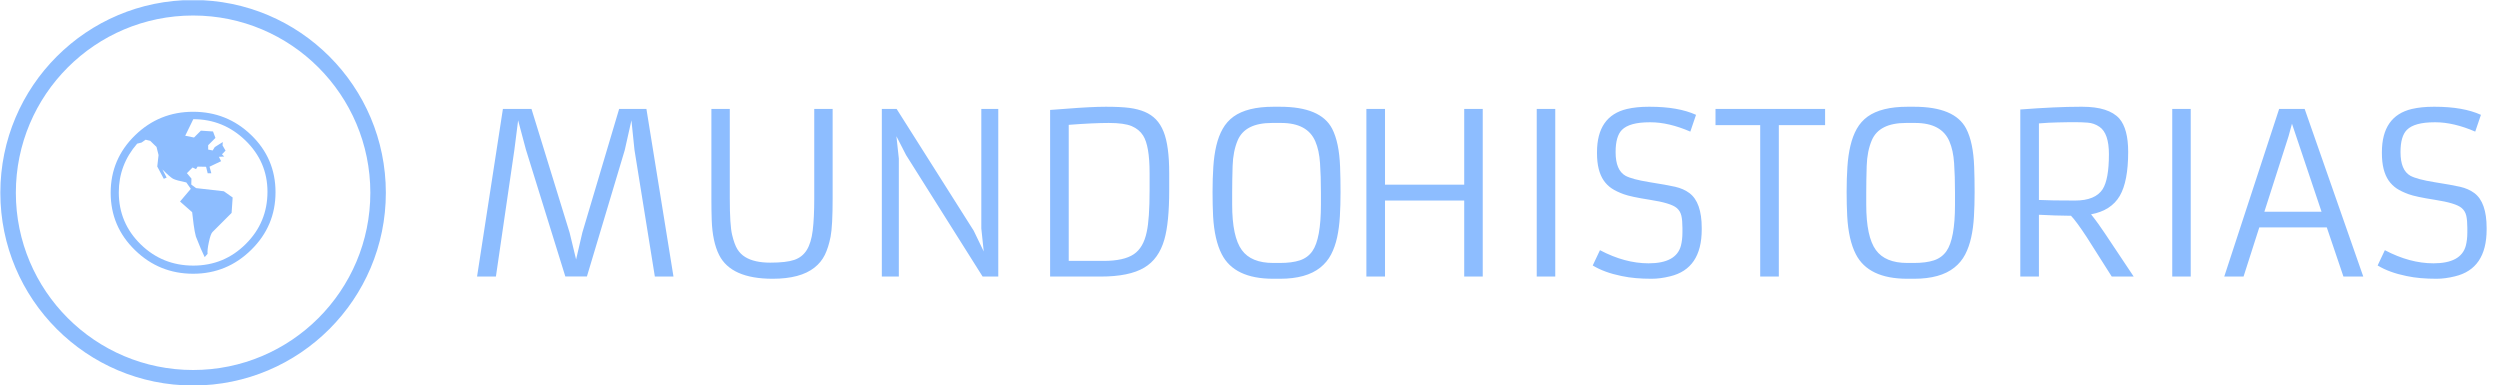 <svg xmlns="http://www.w3.org/2000/svg" version="1.1" xmlns:xlink="http://www.w3.org/1999/xlink" xmlns:svgjs="http://svgjs.dev/svgjs" width="1000" height="154" viewBox="0 0 1000 154"><g transform="matrix(1,0,0,1,-0.606,0.103)"><svg viewBox="0 0 396 61" data-background-color="#ffffff" preserveAspectRatio="xMidYMid meet" height="154" width="1000" xmlns="http://www.w3.org/2000/svg" xmlns:xlink="http://www.w3.org/1999/xlink"><g id="tight-bounds" transform="matrix(1,0,0,1,0.24,-0.041)"><svg viewBox="0 0 395.52 61.081" height="61.081" width="395.52"><g><svg viewBox="0 0 486.474 75.128" height="61.081" width="395.52"><g transform="matrix(1,0,0,1,90.954,20.804)"><svg viewBox="0 0 395.52 33.52" height="33.52" width="395.52"><g id="textblocktransform"><svg viewBox="0 0 395.52 33.52" height="33.52" width="395.52" id="textblock"><g><svg viewBox="0 0 395.52 33.52" height="33.52" width="395.52"><g transform="matrix(1,0,0,1,0,0)"><svg width="395.52" viewBox="3.08 -37.84 447.82 38.33" height="33.52" data-palette-color="#8dbdff"><g class="undefined-text-0" data-fill-palette-color="primary" id="text-0"><path d="M3.08 0L8.84-37.35 15.21-37.35 23.71-9.77 25.15-3.81 26.54-9.79 34.74-37.35 40.82-37.35 46.85 0 42.7 0 38.16-28.22 37.48-34.81 35.99-28.17 27.56-0.02 22.75-0.02 13.96-28.32 12.23-34.81 11.4-28.27 7.28 0 3.08 0ZM55.3-17.21L55.3-37.35 59.4-37.35 59.4-17.38Q59.4-11.47 59.91-9.33 60.42-7.18 61.09-6.09 61.77-5 62.84-4.35L62.84-4.35Q64.87-3.1 68.42-3.1 71.97-3.1 73.76-3.71 75.56-4.32 76.55-5.91 77.54-7.5 77.88-10.28 78.22-13.06 78.22-17.38L78.22-17.38 78.22-37.35 82.32-37.35 82.32-17.53Q82.32-11.25 81.86-8.87 81.39-6.49 80.58-4.83 79.76-3.17 78.27-2L78.27-2Q75.14 0.49 68.94 0.49L68.94 0.49Q59.71 0.49 57.03-4.79L57.03-4.79Q55.54-7.74 55.37-12.6L55.37-12.6Q55.3-14.82 55.3-17.21L55.3-17.21ZM93.28 0L93.28-37.35 96.58-37.35 113.76-10.21 115.99-5.59 115.45-10.72 115.45-37.35 119.23-37.35 119.23 0 115.74 0 98.68-27.08 96.53-31.27 97.07-26.29 97.07 0 93.28 0ZM130.78 0L130.78-37.13Q130.78-37.13 134.44-37.4L134.44-37.4Q139.93-37.84 143.21-37.84 146.48-37.84 148.43-37.59 150.38-37.33 151.86-36.71 153.34-36.08 154.37-35.01 155.41-33.94 156.07-32.28L156.07-32.28Q157.32-29.17 157.32-23.05L157.32-23.05 157.32-19.26Q157.32-12.01 156.24-8.25L156.24-8.25Q155-3.91 151.77-2L151.77-2Q148.45 0 142.03 0L142.03 0 130.78 0ZM151.51-31.42Q150.63-32.81 148.97-33.52 147.31-34.23 143.86-34.23 140.42-34.23 134.93-33.81L134.93-33.81 134.93-3.49 142.69-3.49Q147.23-3.49 149.43-4.98L149.43-4.98Q151.58-6.42 152.31-9.94L152.31-9.94Q152.95-12.82 152.95-19.26L152.95-19.26 152.95-23.07Q152.95-29.15 151.51-31.42L151.51-31.42ZM182.02 0.49L180.51 0.49Q171.82 0.49 169.03-4.98L169.03-4.98Q167.4-8.15 167.1-13.45L167.1-13.45Q166.98-15.94 166.98-18.87 166.98-21.8 167.15-24.43 167.32-27.05 167.82-29.17 168.32-31.3 169.24-32.92 170.16-34.55 171.65-35.64L171.65-35.64Q174.72-37.84 180.51-37.84L180.51-37.84 182.02-37.84Q191.08-37.84 193.62-32.96L193.62-32.96Q195.2-29.91 195.4-24.46L195.4-24.46Q195.5-21.8 195.5-18.84 195.5-15.87 195.35-13.37 195.2-10.86 194.74-8.74 194.28-6.62 193.39-4.91 192.49-3.2 190.98-2L190.98-2Q187.86 0.49 182.02 0.49L182.02 0.49ZM180.51-3.03L181.97-3.03Q184.66-3.03 186.43-3.61 188.2-4.2 189.22-5.66L189.22-5.66Q191.13-8.37 191.13-16.06L191.13-16.06 191.13-18.7Q191.13-22.39 190.93-25.27 190.74-28.15 189.88-30.13L189.88-30.13Q188.12-34.23 182.27-34.23L182.27-34.23 180.21-34.23Q174.26-34.23 172.6-30.4L172.6-30.4Q171.55-27.95 171.45-24.63 171.35-21.31 171.35-18.7L171.35-18.7 171.35-16.06Q171.35-8.86 173.5-5.91L173.5-5.91Q175.58-3.03 180.51-3.03L180.51-3.03Z" fill="#8dbdff" data-fill-palette-color="primary"></path><path d="M201.26 0L201.26-37.35 205.41-37.35 205.41-20.48 223.06-20.48 223.06-37.35 227.19-37.35 227.19 0 223.06 0 223.06-16.94 205.41-16.94 205.41 0 201.26 0ZM239.22 0L239.22-37.35 243.35-37.35 243.35 0 239.22 0ZM251.7-2.47L253.31-5.88Q258.85-2.95 264.15-2.95L264.15-2.95Q270.3-2.95 271.35-6.88L271.35-6.88Q271.69-8.18 271.69-9.86L271.69-9.86 271.69-10.82Q271.69-12.52 271.45-13.57 271.2-14.62 270.42-15.28L270.42-15.28Q269.15-16.38 264.42-17.11L264.42-17.11Q260.19-17.77 258.58-18.36 256.97-18.95 255.93-19.64 254.89-20.34 254.16-21.39L254.16-21.39Q252.65-23.58 252.65-27.47L252.65-27.47 252.65-27.71Q252.65-35.77 259.34-37.35L259.34-37.35Q261.46-37.84 264.15-37.84L264.15-37.84 264.46-37.84Q270.74-37.84 274.72-36.04L274.72-36.04 273.45-32.3Q268.64-34.38 264.59-34.38L264.59-34.38 264.37-34.38Q259.9-34.38 258.21-32.69L258.21-32.69Q256.8-31.27 256.8-27.78L256.8-27.78 256.8-27.69Q256.8-23.71 259-22.46L259-22.46Q260.49-21.66 264.33-21.04 268.18-20.43 270.06-20.01 271.94-19.58 273.25-18.6L273.25-18.6Q275.99-16.55 275.99-10.82L275.99-10.82 275.99-10.5Q275.99-1.73 268.93-0.05L268.93-0.05Q266.76 0.49 264.83 0.49 262.9 0.49 261.33 0.35 259.75 0.22 258.12-0.12L258.12-0.12Q254.28-0.9 251.7-2.47L251.7-2.47ZM289.02 0L289.02-33.74 279.06-33.74 279.06-37.35 303.48-37.35 303.48-33.74 293.17-33.74 293.17 0 289.02 0ZM323.32 0.49L321.81 0.49Q313.12 0.49 310.33-4.98L310.33-4.98Q308.7-8.15 308.41-13.45L308.41-13.45Q308.28-15.94 308.28-18.87 308.28-21.8 308.45-24.43 308.62-27.05 309.13-29.17 309.63-31.3 310.54-32.92 311.46-34.55 312.95-35.64L312.95-35.64Q316.02-37.84 321.81-37.84L321.81-37.84 323.32-37.84Q332.38-37.84 334.92-32.96L334.92-32.96Q336.51-29.91 336.7-24.46L336.7-24.46Q336.8-21.8 336.8-18.84 336.8-15.87 336.65-13.37 336.51-10.86 336.04-8.74 335.58-6.62 334.69-4.91 333.8-3.2 332.28-2L332.28-2Q329.16 0.49 323.32 0.49L323.32 0.49ZM321.81-3.03L323.27-3.03Q325.96-3.03 327.73-3.61 329.5-4.2 330.52-5.66L330.52-5.66Q332.43-8.37 332.43-16.06L332.43-16.06 332.43-18.7Q332.43-22.39 332.23-25.27 332.04-28.15 331.18-30.13L331.18-30.13Q329.43-34.23 323.57-34.23L323.57-34.23 321.52-34.23Q315.56-34.23 313.9-30.4L313.9-30.4Q312.85-27.95 312.75-24.63 312.65-21.31 312.65-18.7L312.65-18.7 312.65-16.06Q312.65-8.86 314.8-5.91L314.8-5.91Q316.88-3.03 321.81-3.03L321.81-3.03ZM346.98 0L346.98-37.23Q354.91-37.84 360.31-37.84L360.31-37.84 360.8-37.84Q366.68-37.84 369.05-35.21L369.05-35.21Q371.02-32.93 371.02-27.78L371.02-27.78Q371.02-21.19 369.14-17.97L369.14-17.97Q367.22-14.7 362.75-13.87L362.75-13.87Q363.58-12.84 364.38-11.72L364.38-11.72 365.82-9.64 372.25 0 367.36 0 361.75-8.84Q359.4-12.4 358.28-13.55L358.28-13.55 358.01-13.55Q356.28-13.57 354.67-13.62L354.67-13.62 351.13-13.77 351.13 0 346.98 0ZM351.13-34.13L351.13-17.07Q353.69-16.94 359.18-16.94L359.18-16.94Q363.7-16.94 365.34-19.48L365.34-19.48Q366.73-21.7 366.73-27.25L366.73-27.25Q366.73-31.91 364.65-33.35L364.65-33.35Q363.43-34.2 361.98-34.3 360.53-34.4 359.44-34.4 358.35-34.4 357.34-34.39 356.33-34.38 355.33-34.35 354.33-34.33 353.3-34.28L353.3-34.28 351.13-34.13ZM380.84 0L380.84-37.35 384.96-37.35 384.96 0 380.84 0ZM392.43 0L404.66-37.35 410.35-37.35 423.41 0 418.99 0 415.28-10.96 400.24-10.96 396.73 0 392.43 0ZM401.37-14.45L414.11-14.45 407.52-34.06 406.76-31.27 401.37-14.45ZM426.61-2.47L428.22-5.88Q433.76-2.95 439.06-2.95L439.06-2.95Q445.21-2.95 446.26-6.88L446.26-6.88Q446.6-8.18 446.6-9.86L446.6-9.86 446.6-10.82Q446.6-12.52 446.36-13.57 446.11-14.62 445.33-15.28L445.33-15.28Q444.06-16.38 439.33-17.11L439.33-17.11Q435.1-17.77 433.49-18.36 431.88-18.95 430.84-19.64 429.81-20.34 429.07-21.39L429.07-21.39Q427.56-23.58 427.56-27.47L427.56-27.47 427.56-27.71Q427.56-35.77 434.25-37.35L434.25-37.35Q436.37-37.84 439.06-37.84L439.06-37.84 439.38-37.84Q445.65-37.84 449.63-36.04L449.63-36.04 448.36-32.3Q443.55-34.38 439.5-34.38L439.5-34.38 439.28-34.38Q434.81-34.38 433.13-32.69L433.13-32.69Q431.71-31.27 431.71-27.78L431.71-27.78 431.71-27.69Q431.71-23.71 433.91-22.46L433.91-22.46Q435.4-21.66 439.24-21.04 443.09-20.43 444.97-20.01 446.85-19.58 448.17-18.6L448.17-18.6Q450.9-16.55 450.9-10.82L450.9-10.82 450.9-10.5Q450.9-1.73 443.84-0.05L443.84-0.05Q441.67 0.49 439.74 0.49 437.81 0.49 436.24 0.35 434.66 0.22 433.03-0.12L433.03-0.12Q429.2-0.9 426.61-2.47L426.61-2.47Z" fill="#8dbdff" data-fill-palette-color="primary"></path></g></svg></g></svg></g></svg></g></svg></g><g><svg viewBox="0 0 75.128 75.128" height="75.128" width="75.128"><g><svg></svg></g><g id="icon-0"><svg viewBox="0 0 75.128 75.128" height="75.128" width="75.128"><g><path d="M0 37.564c0-20.746 16.818-37.564 37.564-37.564 20.746 0 37.564 16.818 37.564 37.564 0 20.746-16.818 37.564-37.564 37.564-20.746 0-37.564-16.818-37.564-37.564zM37.564 72.105c19.076 0 34.541-15.464 34.541-34.541 0-19.076-15.464-34.541-34.541-34.541-19.076 0-34.541 15.464-34.541 34.541 0 19.076 15.464 34.541 34.541 34.541z" data-fill-palette-color="accent" fill="#8dbdff" stroke="transparent"></path></g><g transform="matrix(1,0,0,1,21.501,21.782)"><svg viewBox="0 0 32.126 31.564" height="31.564" width="32.126"><g><svg xmlns="http://www.w3.org/2000/svg" xmlns:xlink="http://www.w3.org/1999/xlink" version="1.1" x="0" y="0" viewBox="0 0.875 100 98.251" enable-background="new 0 0 100 100" xml:space="preserve" height="31.564" width="32.126" class="icon-s-0" data-fill-palette-color="accent" id="s-0"><path fill-rule="evenodd" clip-rule="evenodd" d="M100 49.666c0 13.657-4.907 25.305-14.72 34.946-9.814 9.676-21.564 14.514-35.254 14.514-13.69 0-25.426-4.753-35.204-14.256C4.941 75.296 0 63.682 0 50.026c0-13.655 4.941-25.287 14.822-34.895C24.601 5.627 36.336 0.877 50.026 0.875c13.689 0 25.406 4.684 35.151 14.05C95.059 24.431 100 36.011 100 49.666zM95.119 49.388c0-12.123-4.478-22.514-13.431-31.174C72.8 9.652 62.278 5.373 50.122 5.371l-4.901 10.048 5.343 1.078 4.166-4.166 7.353 0.49 1.471 3.921-4.411 4.411v2.647l2.745 0.539 1.274-2.059 4.853-3.039-0.147 2.059 1.813 3.137-2.156 2.254 1.372 1.324-3.235 0.196 1.324 2.647-7.01 3.333 1.078 3.971h-2.206l-0.979-3.921-5.146-0.098-0.932 1.52-2.107-0.98-3.432 3.431 2.745 3.284-0.098 3.627 2.892 2.157 16.861 1.912 5.343 3.774-0.638 9.362L61.739 73.846c-0.752 0.753-1.487 2.844-2.206 6.275-0.687 3.234-0.931 5.538-0.734 6.91l-1.765 2.01c-1.373-2.712-3.154-6.879-5.344-12.499-0.523-1.927-0.979-4.378-1.372-7.353-0.294-2.45-0.588-4.916-0.882-7.4l-7.353-6.471 6.52-7.695-2.696-3.873c-4.151-0.849-6.847-1.601-8.088-2.254-1.242-0.687-3.382-2.564-6.421-5.637l2.549 4.95-1.716 0.735-3.97-7.451 0.784-6.96-1.226-4.902-3.823-3.725-2.794-0.686-2.451 1.715-2.695 0.687C8.638 28.786 4.93 38.621 4.93 49.73c0 12.418 4.443 22.957 13.333 31.615 8.789 8.562 19.408 12.84 31.859 12.842 12.45 0 23.053-4.362 31.812-13.088C90.723 72.376 95.117 61.805 95.119 49.388z" fill="#8dbdff" data-fill-palette-color="accent"></path></svg></g></svg></g></svg></g></svg></g></svg></g><defs></defs></svg><rect width="395.52" height="61.081" fill="none" stroke="none" visibility="hidden"></rect></g></svg></g></svg>